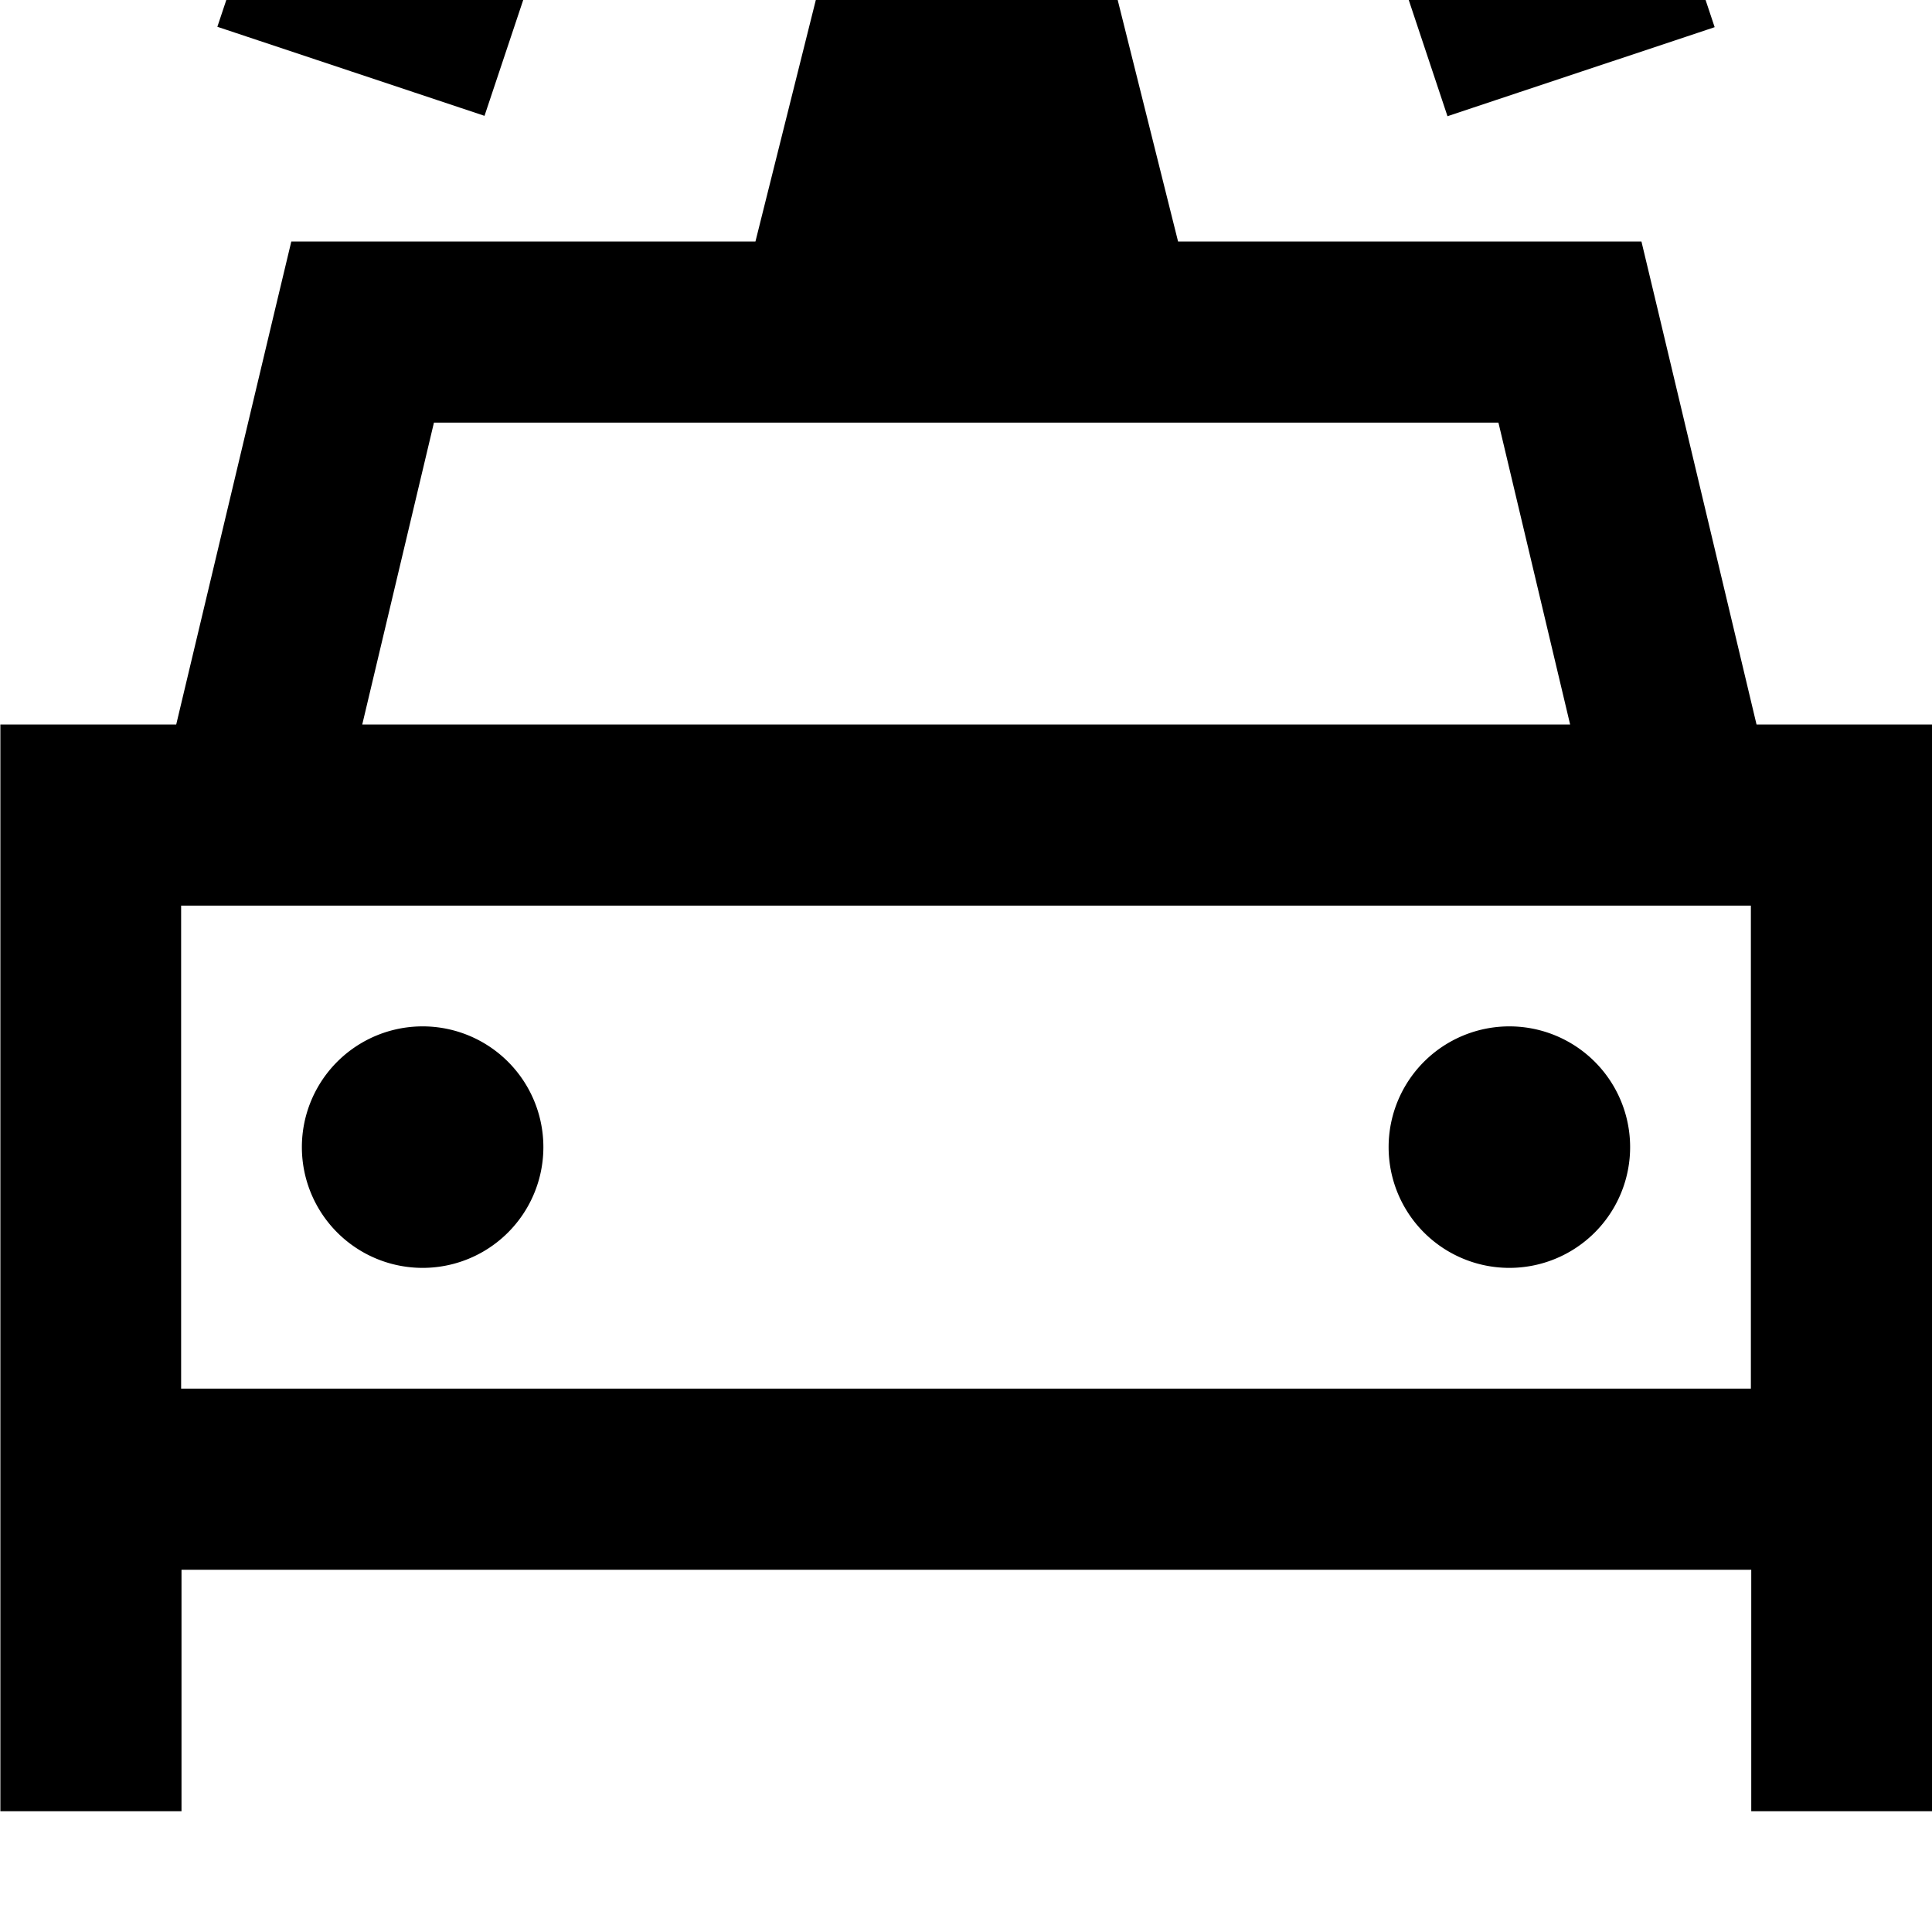 <svg xmlns="http://www.w3.org/2000/svg" viewBox="0 0 512 512"><!--! Font Awesome Pro 7.1.0 by @fontawesome - https://fontawesome.com License - https://fontawesome.com/license (Commercial License) Copyright 2025 Fonticons, Inc. --><path fill="currentColor" d="M95.6-30.8l48 16-15.2 45.5-70.8-23.6 15.2-45.5 22.8 7.6zM312 64l123 0 4.4 18.4 26.1 109.6 46.6 0 0 288-48 0 0-64-416 0 0 64-48 0 0-288 46.6 0 26.1-109.6 4.4-18.4 123 0 16-64 80 0 16 64zM439.2-38.4L454.4 7.2c-11 3.7-34.6 11.5-70.8 23.6L368.4-14.8c36.2-12.1 59.8-19.9 70.8-23.6zM416.1 192l-19-80-282.1 0-19 80 320.2 0zM464 240l-416 0 0 128 416 0 0-128zM80 304a32 32 0 1 1 64 0 32 32 0 1 1 -64 0zm320-32a32 32 0 1 1 0 64 32 32 0 1 1 0-64z"/></svg>